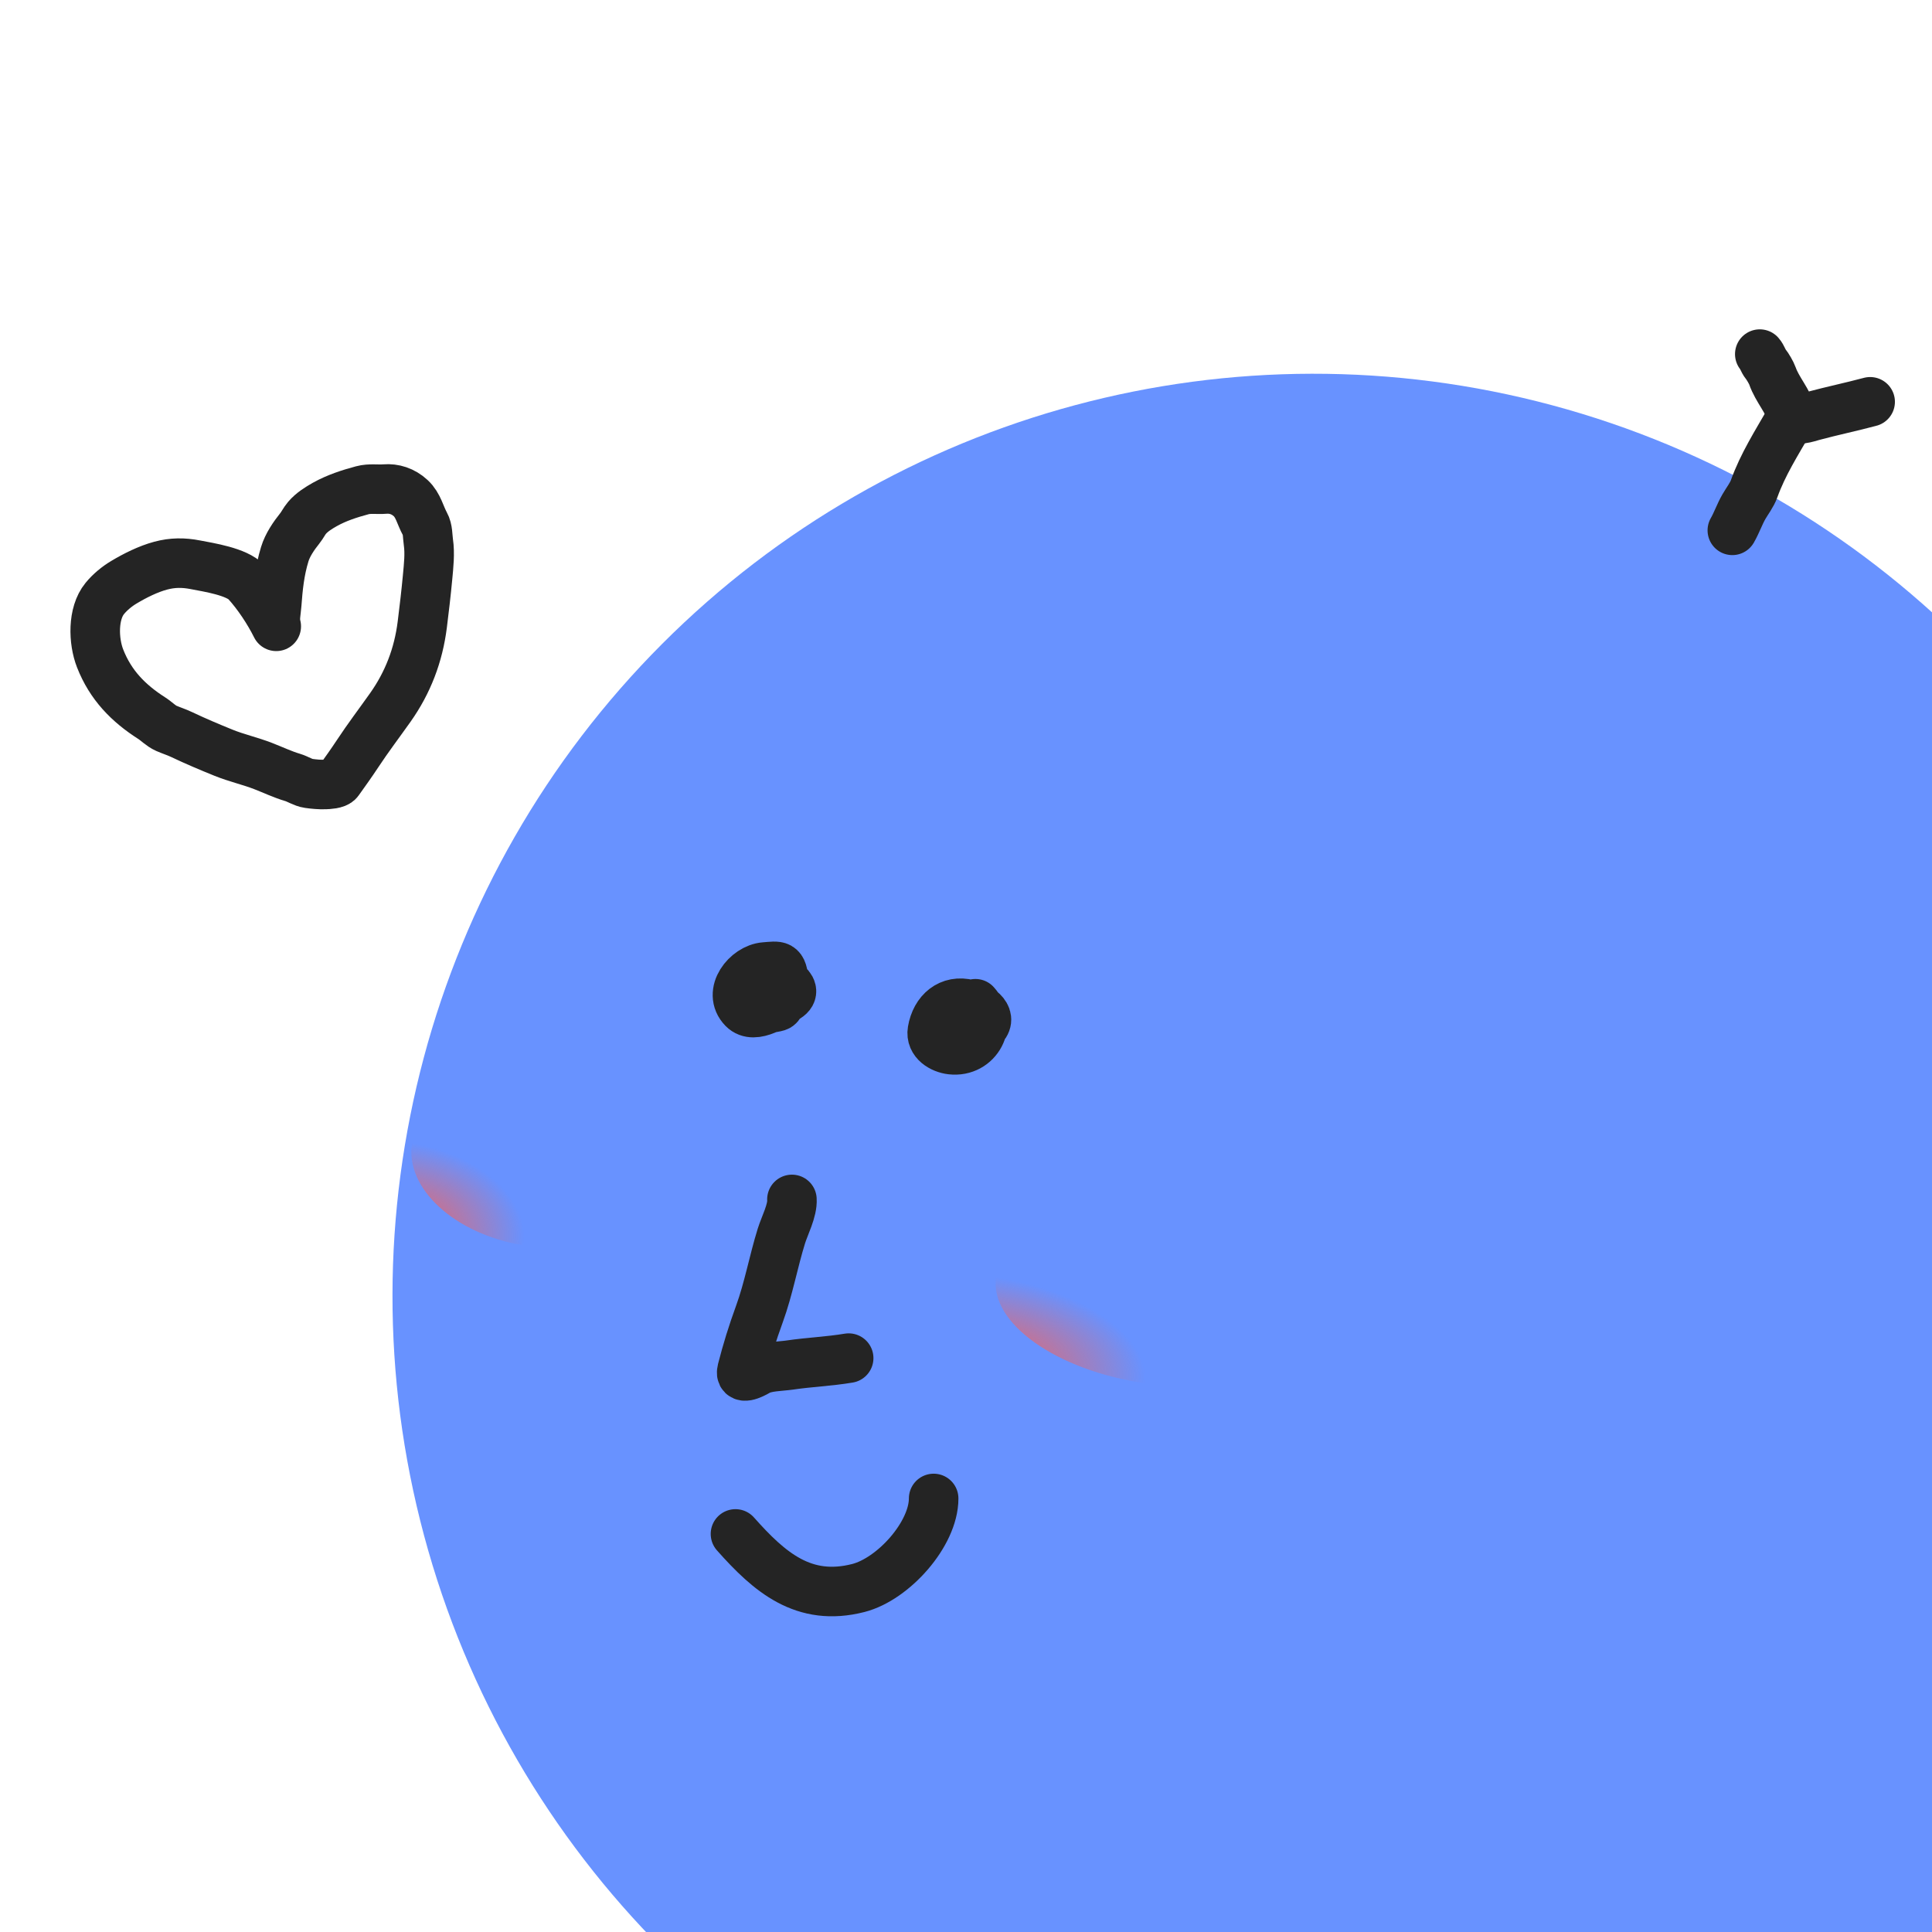 <svg width="78" height="78" viewBox="0 0 78 78" fill="none" xmlns="http://www.w3.org/2000/svg">
<g clip-path="url(#clip0_2432_7782)">
<g filter="url(#filter0_ii_2432_7782)">
<ellipse rx="37.203" ry="37.265" transform="matrix(-0.966 0.259 0.259 0.966 53.058 52.355)" fill="#6892FF"/>
</g>
<path d="M31.972 48.424C32.002 48.869 31.674 49.49 31.548 49.897C31.227 50.927 31.031 52.03 30.664 53.038C30.373 53.837 30.154 54.548 29.958 55.313C29.848 55.741 30.363 55.491 30.597 55.353C30.923 55.162 31.505 55.166 31.875 55.112C32.666 54.994 33.466 54.965 34.263 54.831" stroke="#242424" stroke-width="2" stroke-linecap="round"/>
<path d="M29.693 61.929C31.064 63.474 32.447 64.679 34.657 64.111C36.072 63.746 37.694 61.932 37.694 60.497" stroke="#242424" stroke-width="2" stroke-linecap="round"/>
<path d="M72.247 16.976C71.729 17.875 71.167 18.759 70.819 19.731C70.73 19.982 70.54 20.224 70.407 20.455C70.232 20.758 70.119 21.098 69.939 21.411" stroke="#242424" stroke-width="2" stroke-linecap="round"/>
<ellipse rx="6.546" ry="3.361" transform="matrix(-0.99 -0.144 -0.143 0.99 46.695 52.515)" fill="url(#paint0_radial_2432_7782)"/>
<ellipse rx="5.103" ry="3.361" transform="matrix(-0.987 -0.16 -0.159 0.987 21.672 46.96)" fill="url(#paint1_radial_2432_7782)"/>
<path d="M39.38 40.524C40.091 41.309 39.46 42.499 38.406 42.378C38.025 42.334 37.566 42.067 37.643 41.613C37.774 40.837 38.346 40.349 39.103 40.547C39.547 40.663 40.155 41.082 39.613 41.528C39.378 41.722 38.705 42.037 38.405 41.997C38.18 41.967 38.026 41.582 38.116 41.392C38.186 41.247 38.345 41.291 38.476 41.288" stroke="#242424" stroke-width="2" stroke-linecap="round"/>
<path d="M30.909 39.33C31.282 39.375 32.387 39.894 31.771 40.275C31.362 40.527 30.462 41.185 30.006 40.719C29.374 40.072 30.151 39.097 30.875 39.041C31.457 38.997 31.586 38.92 31.645 39.63C31.67 39.938 31.57 40.579 31.386 40.636C30.955 40.769 29.945 40.763 30.286 39.994C30.499 39.515 31.02 39.76 31.359 39.957C31.795 40.209 31.2 40.489 30.992 40.614" stroke="#242424" stroke-width="2" stroke-linecap="round"/>
<path d="M75.503 16.222C74.741 16.426 73.964 16.588 73.208 16.791C73.001 16.846 72.428 17.055 72.352 16.768C72.198 16.196 71.751 15.73 71.559 15.178C71.513 15.048 71.367 14.798 71.281 14.692C71.183 14.571 71.146 14.407 71.047 14.296" stroke="#242424" stroke-width="2" stroke-linecap="round"/>
<path d="M9.957 23.513C10.406 24.008 10.849 24.676 11.153 25.286C11.072 24.984 11.148 24.719 11.17 24.414C11.223 23.699 11.288 23.057 11.495 22.377C11.608 22.003 11.864 21.629 12.102 21.333C12.21 21.199 12.284 21.037 12.397 20.905C12.59 20.679 12.864 20.506 13.118 20.364C13.591 20.1 14.109 19.932 14.629 19.793C14.934 19.711 15.232 19.77 15.542 19.744C15.903 19.715 16.273 19.825 16.582 20.112C16.892 20.399 16.964 20.806 17.155 21.15C17.279 21.374 17.259 21.646 17.295 21.891C17.362 22.344 17.305 22.849 17.263 23.299C17.203 23.939 17.128 24.581 17.048 25.218C16.892 26.455 16.466 27.56 15.761 28.558C15.318 29.184 14.859 29.786 14.436 30.429C14.188 30.805 13.925 31.172 13.665 31.535C13.579 31.655 13.247 31.668 13.12 31.672C12.887 31.679 12.681 31.658 12.454 31.627C12.244 31.598 12.021 31.448 11.814 31.387C11.416 31.27 11.008 31.076 10.621 30.926C10.099 30.724 9.551 30.602 9.032 30.393C8.464 30.163 7.895 29.923 7.34 29.659C7.135 29.561 6.919 29.494 6.711 29.403C6.497 29.309 6.323 29.12 6.125 28.994C5.184 28.392 4.463 27.661 4.041 26.58C3.767 25.878 3.735 24.768 4.229 24.164C4.441 23.904 4.724 23.672 5.007 23.504C5.451 23.238 5.982 22.973 6.484 22.838C6.961 22.71 7.4 22.706 7.895 22.803C8.418 22.905 9.561 23.076 9.957 23.513Z" stroke="#242424" stroke-width="2" stroke-linecap="round" stroke-linejoin="round"/>
</g>
<defs>
<filter id="filter0_ii_2432_7782" x="15.842" y="5.084" width="74.432" height="94.541" filterUnits="userSpaceOnUse" color-interpolation-filters="sRGB">
<feFlood flood-opacity="0" result="BackgroundImageFix"/>
<feBlend mode="normal" in="SourceGraphic" in2="BackgroundImageFix" result="shape"/>
<feColorMatrix in="SourceAlpha" type="matrix" values="0 0 0 0 0 0 0 0 0 0 0 0 0 0 0 0 0 0 127 0" result="hardAlpha"/>
<feOffset dy="10"/>
<feGaussianBlur stdDeviation="5"/>
<feComposite in2="hardAlpha" operator="arithmetic" k2="-1" k3="1"/>
<feColorMatrix type="matrix" values="0 0 0 0 1 0 0 0 0 1 0 0 0 0 1 0 0 0 0.1 0"/>
<feBlend mode="normal" in2="shape" result="effect1_innerShadow_2432_7782"/>
<feColorMatrix in="SourceAlpha" type="matrix" values="0 0 0 0 0 0 0 0 0 0 0 0 0 0 0 0 0 0 127 0" result="hardAlpha"/>
<feOffset dy="-10"/>
<feGaussianBlur stdDeviation="10"/>
<feComposite in2="hardAlpha" operator="arithmetic" k2="-1" k3="1"/>
<feColorMatrix type="matrix" values="0 0 0 0 0 0 0 0 0 0.22 0 0 0 0 1 0 0 0 0.3 0"/>
<feBlend mode="normal" in2="effect1_innerShadow_2432_7782" result="effect2_innerShadow_2432_7782"/>
</filter>
<radialGradient id="paint0_radial_2432_7782" cx="0" cy="0" r="1" gradientUnits="userSpaceOnUse" gradientTransform="translate(6.546 3.361) rotate(90) scale(3.361 6.546)">
<stop stop-color="#F76159"/>
<stop offset="1" stop-color="#F76159" stop-opacity="0"/>
</radialGradient>
<radialGradient id="paint1_radial_2432_7782" cx="0" cy="0" r="1" gradientUnits="userSpaceOnUse" gradientTransform="translate(5.103 3.361) rotate(90) scale(3.361 5.103)">
<stop stop-color="#F76159"/>
<stop offset="1" stop-color="#F76159" stop-opacity="0"/>
</radialGradient>
<clipPath id="clip0_2432_7782">
<rect width="78" height="78" fill="white"/>
</clipPath>
</defs>
</svg>
